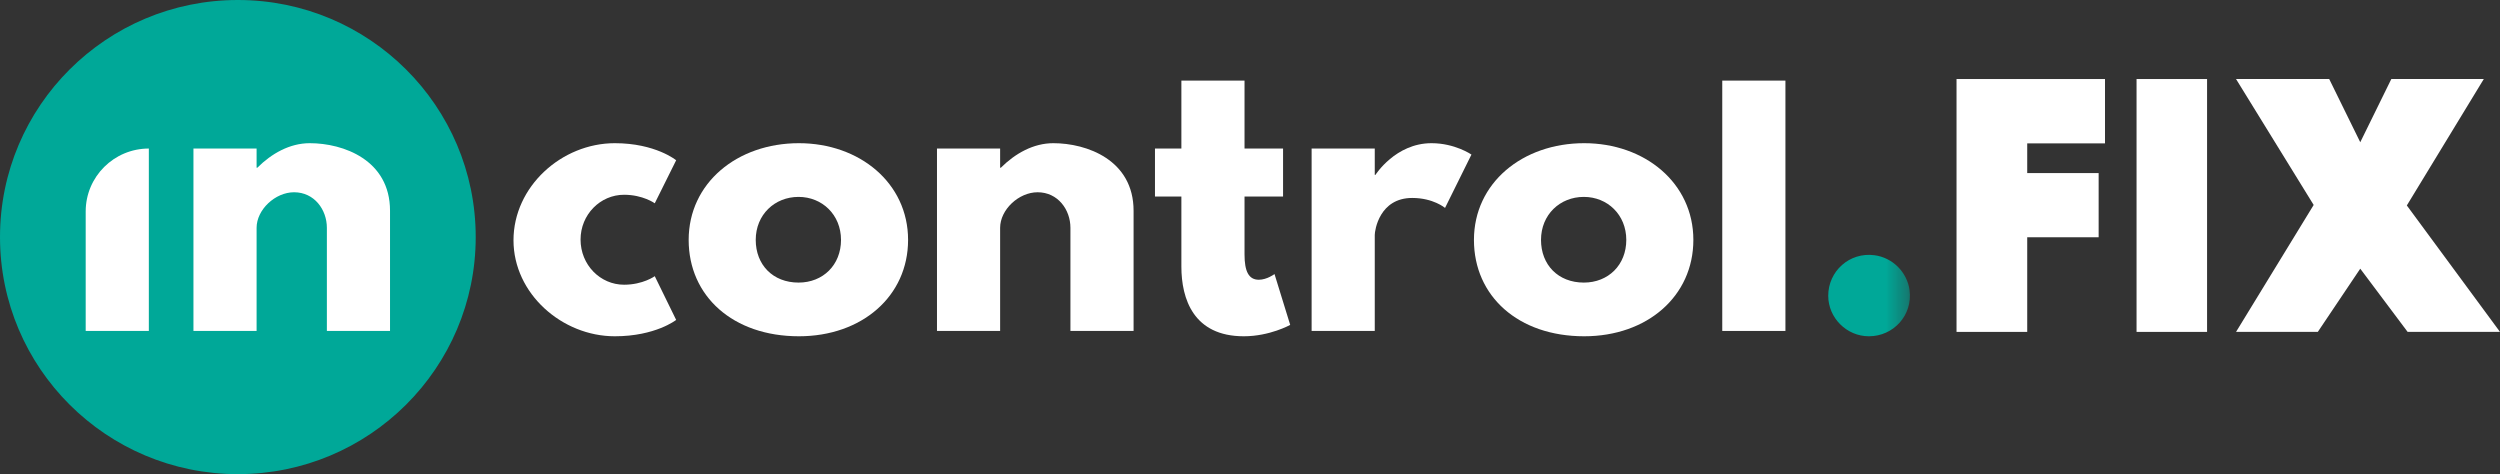 <svg width="116" height="22" viewBox="0 0 116 22" fill="none" xmlns="http://www.w3.org/2000/svg">
<rect x="0" y="0" width="116" height="22" fill="#333333" stroke="none"/>
<path fill-rule="evenodd" clip-rule="evenodd" d="M11.037 0C4.941 0 0 4.925 0 11C0 17.075 4.941 22 11.037 22C17.132 22 22.073 17.075 22.073 11C22.073 4.925 17.132 0 11.037 0Z" fill="#00A898"/>
<path fill-rule="evenodd" clip-rule="evenodd" d="M18.097 15.356H15.167V10.571C15.167 9.73 14.588 8.921 13.644 8.921C12.767 8.921 11.906 9.73 11.906 10.571V15.356H8.976V6.892H11.906V7.783H11.939C12.601 7.123 13.445 6.644 14.373 6.644C15.929 6.644 18.097 7.42 18.097 9.779V15.356Z" fill="white"/>
<path fill-rule="evenodd" clip-rule="evenodd" d="M6.906 15.356H3.976V9.812C3.976 8.199 5.288 6.892 6.906 6.892H6.906V15.356Z" fill="white"/>
<path fill-rule="evenodd" clip-rule="evenodd" d="M26.938 11.115C26.938 12.287 27.848 13.211 28.957 13.211C29.835 13.211 30.381 12.815 30.381 12.815L31.374 14.844C31.374 14.844 30.414 15.603 28.527 15.603C26.077 15.603 23.826 13.623 23.826 11.149C23.826 8.657 26.06 6.644 28.527 6.644C30.414 6.644 31.374 7.436 31.374 7.436L30.381 9.433C30.381 9.433 29.835 9.037 28.957 9.037C27.848 9.037 26.938 9.961 26.938 11.115Z" fill="white"/>
<path fill-rule="evenodd" clip-rule="evenodd" d="M37.053 13.112C38.195 13.112 39.023 12.287 39.023 11.132C39.023 9.961 38.145 9.136 37.053 9.136C35.944 9.136 35.066 9.961 35.066 11.132C35.066 12.287 35.861 13.112 37.053 13.112ZM37.069 6.644C39.883 6.644 42.135 8.492 42.135 11.132C42.135 13.739 39.999 15.603 37.069 15.603C34.007 15.603 31.954 13.739 31.954 11.132C31.954 8.492 34.205 6.644 37.069 6.644Z" fill="white"/>
<path fill-rule="evenodd" clip-rule="evenodd" d="M43.476 6.892H46.406V7.783H46.439C47.102 7.123 47.946 6.644 48.873 6.644C50.429 6.644 52.598 7.42 52.598 9.779V15.356H49.668V10.571C49.668 9.73 49.088 8.921 48.145 8.921C47.267 8.921 46.406 9.73 46.406 10.571V15.356H43.476V6.892Z" fill="white"/>
<path fill-rule="evenodd" clip-rule="evenodd" d="M54.816 3.74H57.746V6.892H59.534V9.119H57.746V11.808C57.746 12.6 57.945 12.98 58.409 12.98C58.789 12.98 59.137 12.716 59.137 12.716L59.865 15.075C59.865 15.075 58.922 15.603 57.713 15.603C55.379 15.603 54.816 13.871 54.816 12.369V9.119H53.591V6.892H54.816V3.74Z" fill="white"/>
<path fill-rule="evenodd" clip-rule="evenodd" d="M60.859 6.892H63.789V8.113H63.822C63.822 8.113 64.749 6.644 66.421 6.644C67.514 6.644 68.275 7.172 68.275 7.172L67.05 9.647C67.05 9.647 66.504 9.185 65.527 9.185C64.004 9.185 63.789 10.687 63.789 10.901V15.356H60.859V6.892Z" fill="white"/>
<path fill-rule="evenodd" clip-rule="evenodd" d="M73.49 13.112C74.632 13.112 75.46 12.287 75.46 11.132C75.46 9.961 74.582 9.136 73.49 9.136C72.381 9.136 71.503 9.961 71.503 11.132C71.503 12.287 72.298 13.112 73.49 13.112ZM73.506 6.644C76.321 6.644 78.572 8.492 78.572 11.132C78.572 13.739 76.436 15.603 73.506 15.603C70.444 15.603 68.391 13.739 68.391 11.132C68.391 8.492 70.642 6.644 73.506 6.644Z" fill="white"/>
<path fill-rule="evenodd" clip-rule="evenodd" d="M79.913 15.356H82.844V3.74H79.913V15.356Z" fill="white"/>
<mask id="mask0_2315_49588" style="mask-type:alpha" maskUnits="userSpaceOnUse" x="0" y="0" width="89" height="22">
<path d="M0 22H88.621V0H0V22Z" fill="#00A898"/>
</mask>
<g mask="url(#mask0_2315_49588)">
<path fill-rule="evenodd" clip-rule="evenodd" d="M88.604 13.467C88.756 14.62 87.862 15.603 86.717 15.603C85.685 15.603 84.83 14.751 84.83 13.722C84.83 12.581 85.817 11.69 86.974 11.842C87.816 11.952 88.494 12.629 88.604 13.467Z" fill="#00A898"/>
</g>
<path d="M90.783 3.667H97.672V6.653H94.063V8.031H97.377V11.009H94.063V15.4H90.783V3.667Z" fill="white"/>
<path d="M99.136 3.667H102.408V15.4H99.136V3.667Z" fill="white"/>
<path d="M111.677 9.533L116 15.4H111.714L109.516 12.467L107.546 15.4H103.752L107.354 9.51L103.752 3.667H108.075L109.516 6.6L110.957 3.667H115.248L111.677 9.533Z" fill="white"/>
</svg>
